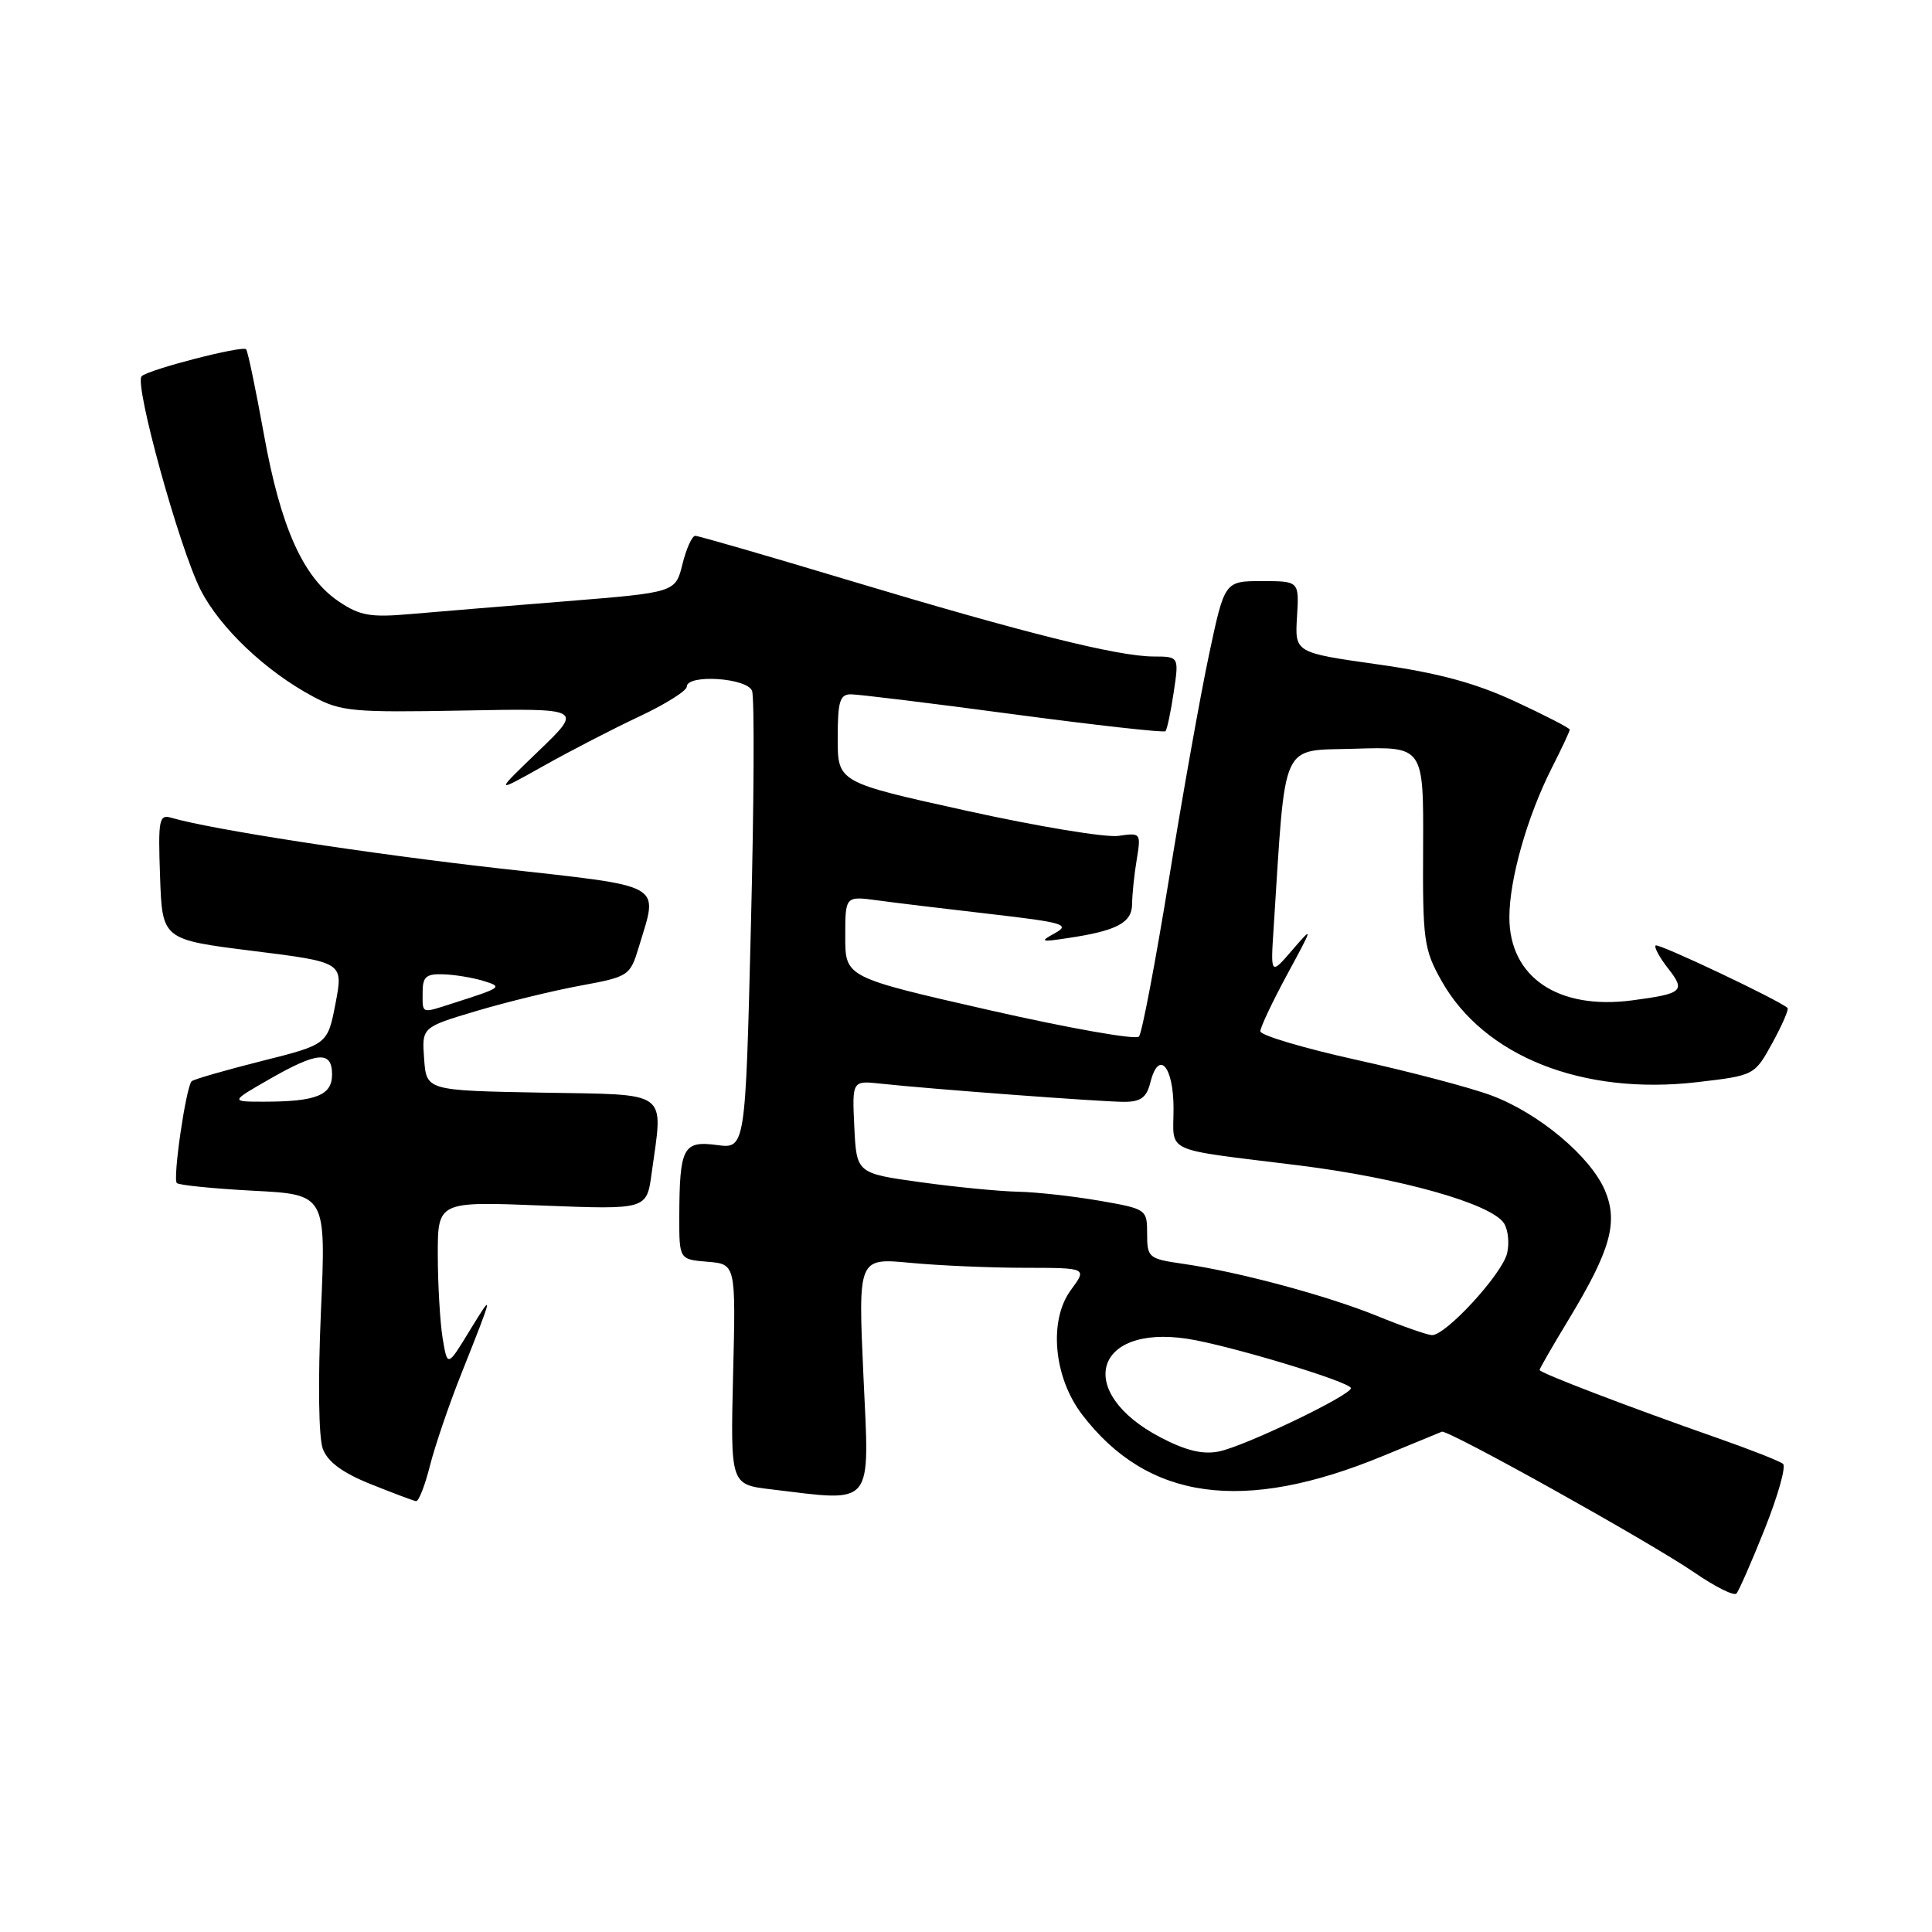 <?xml version="1.0" encoding="UTF-8" standalone="no"?>
<!DOCTYPE svg PUBLIC "-//W3C//DTD SVG 1.1//EN" "http://www.w3.org/Graphics/SVG/1.1/DTD/svg11.dtd" >
<svg xmlns="http://www.w3.org/2000/svg" xmlns:xlink="http://www.w3.org/1999/xlink" version="1.1" viewBox="0 0 256 256">
 <g >
 <path fill="currentColor"
d=" M 233.85 202.56 C 235.59 198.19 236.68 194.33 236.26 193.97 C 235.84 193.61 231.90 192.06 227.50 190.52 C 215.95 186.48 204.00 181.91 204.00 181.53 C 204.00 181.35 205.73 178.35 207.85 174.85 C 213.39 165.70 214.44 161.99 212.68 157.78 C 210.79 153.26 203.86 147.46 197.58 145.14 C 194.79 144.10 186.76 141.99 179.75 140.44 C 172.74 138.89 167.00 137.18 167.00 136.65 C 167.00 136.13 168.61 132.72 170.57 129.10 C 174.02 122.73 174.05 122.62 171.25 125.87 C 168.35 129.24 168.35 129.24 168.77 122.87 C 170.40 97.65 169.54 99.53 179.57 99.21 C 188.63 98.93 188.63 98.93 188.57 112.21 C 188.50 124.60 188.67 125.80 191.00 129.95 C 196.63 139.98 209.71 145.16 224.90 143.39 C 232.48 142.50 232.48 142.50 234.85 138.19 C 236.15 135.82 237.05 133.74 236.86 133.56 C 235.71 132.51 219.72 124.94 219.38 125.28 C 219.16 125.51 219.89 126.86 221.00 128.28 C 223.39 131.32 223.01 131.66 216.30 132.55 C 206.47 133.86 200.00 129.49 200.00 121.55 C 200.00 116.51 202.36 108.21 205.61 101.78 C 206.93 99.19 208.00 96.89 208.00 96.68 C 208.00 96.47 204.74 94.79 200.75 92.94 C 195.46 90.49 190.54 89.16 182.53 88.03 C 171.57 86.48 171.57 86.48 171.86 81.74 C 172.15 77.00 172.15 77.00 167.21 77.00 C 162.27 77.00 162.27 77.00 160.20 86.75 C 159.06 92.11 156.67 105.50 154.89 116.50 C 153.10 127.50 151.32 136.88 150.92 137.35 C 150.53 137.82 141.61 136.24 131.10 133.85 C 112.00 129.50 112.00 129.50 112.00 124.11 C 112.00 118.73 112.00 118.73 116.25 119.30 C 118.59 119.62 125.36 120.44 131.30 121.12 C 140.91 122.23 141.85 122.51 139.80 123.64 C 137.72 124.78 137.88 124.85 141.50 124.30 C 148.01 123.33 150.00 122.27 150.01 119.77 C 150.02 118.52 150.29 115.88 150.62 113.91 C 151.20 110.38 151.16 110.32 148.19 110.76 C 146.53 111.00 137.48 109.51 128.08 107.43 C 111.00 103.66 111.00 103.66 111.00 97.83 C 111.00 92.95 111.28 92.00 112.75 92.00 C 113.71 92.00 123.40 93.18 134.28 94.64 C 145.15 96.09 154.22 97.10 154.43 96.89 C 154.64 96.68 155.13 94.36 155.52 91.75 C 156.23 87.00 156.23 87.00 152.86 86.99 C 148.13 86.98 135.69 83.87 112.70 76.96 C 101.81 73.68 92.55 71.00 92.13 71.00 C 91.70 71.00 90.94 72.69 90.43 74.75 C 89.50 78.50 89.50 78.50 75.00 79.67 C 67.03 80.31 57.72 81.07 54.33 81.37 C 49.08 81.83 47.68 81.58 44.89 79.70 C 40.16 76.52 37.18 69.86 34.96 57.51 C 33.88 51.55 32.83 46.49 32.61 46.28 C 32.09 45.76 19.70 48.96 18.77 49.85 C 17.75 50.84 23.74 72.53 26.57 78.14 C 29.13 83.18 35.19 88.94 41.50 92.31 C 45.18 94.28 46.76 94.42 61.38 94.15 C 77.25 93.85 77.25 93.85 71.38 99.50 C 65.50 105.15 65.50 105.15 72.00 101.50 C 75.58 99.49 81.31 96.53 84.75 94.92 C 88.19 93.30 91.00 91.53 91.00 90.99 C 91.00 89.30 98.99 89.81 99.65 91.54 C 99.98 92.39 99.91 106.39 99.50 122.65 C 98.77 152.23 98.77 152.23 94.97 151.72 C 90.52 151.13 90.04 152.05 90.01 161.19 C 90.00 166.88 90.00 166.88 93.75 167.19 C 97.50 167.50 97.50 167.50 97.14 182.10 C 96.79 196.70 96.79 196.70 102.14 197.34 C 115.96 199.00 115.22 199.91 114.41 182.34 C 113.70 166.68 113.70 166.68 120.60 167.33 C 124.39 167.69 131.23 167.99 135.78 167.99 C 144.06 168.00 144.06 168.00 141.90 170.93 C 138.93 174.94 139.60 182.48 143.38 187.43 C 152.07 198.82 164.75 200.57 183.26 192.92 C 187.24 191.27 190.75 189.83 191.05 189.71 C 191.85 189.40 218.66 204.35 224.50 208.36 C 227.25 210.25 229.77 211.51 230.09 211.15 C 230.41 210.79 232.11 206.93 233.85 202.56 Z  M 56.96 194.25 C 57.62 191.64 59.49 186.13 61.14 182.00 C 65.45 171.16 65.47 171.03 62.23 176.32 C 59.29 181.15 59.29 181.15 58.65 177.32 C 58.31 175.22 58.02 170.28 58.01 166.34 C 58.00 159.19 58.00 159.19 71.84 159.74 C 85.69 160.28 85.69 160.28 86.34 155.50 C 87.88 144.28 88.97 145.09 71.75 144.78 C 56.50 144.50 56.50 144.50 56.20 140.31 C 55.89 136.12 55.89 136.12 63.13 133.96 C 67.11 132.78 73.31 131.26 76.92 130.60 C 83.34 129.41 83.49 129.31 84.66 125.44 C 87.23 116.91 88.39 117.56 66.25 115.08 C 48.88 113.13 28.00 109.91 22.71 108.36 C 21.07 107.88 20.94 108.56 21.21 116.17 C 21.50 124.50 21.50 124.50 33.50 126.00 C 45.50 127.50 45.50 127.50 44.46 132.95 C 43.41 138.40 43.41 138.40 34.64 140.60 C 29.81 141.82 25.65 143.02 25.40 143.27 C 24.64 144.02 22.87 156.20 23.43 156.76 C 23.71 157.04 28.28 157.50 33.58 157.78 C 43.21 158.28 43.21 158.28 42.52 173.89 C 42.12 183.10 42.22 190.52 42.78 191.99 C 43.43 193.71 45.39 195.16 49.11 196.65 C 52.08 197.84 54.78 198.86 55.13 198.91 C 55.48 198.96 56.30 196.86 56.96 194.25 Z  M 153.77 190.46 C 142.44 184.53 144.87 175.52 157.30 177.39 C 162.71 178.21 179.00 183.12 179.00 183.94 C 179.00 184.89 164.90 191.65 161.50 192.33 C 159.37 192.76 157.12 192.21 153.77 190.46 Z  M 182.50 174.38 C 175.87 171.68 164.08 168.51 156.75 167.46 C 152.19 166.80 152.00 166.64 152.00 163.49 C 152.00 160.24 151.93 160.19 145.67 159.10 C 142.19 158.50 137.35 157.96 134.92 157.91 C 132.49 157.86 126.67 157.30 122.00 156.65 C 113.50 155.47 113.50 155.47 113.20 149.33 C 112.91 143.18 112.91 143.18 116.70 143.59 C 123.25 144.30 145.98 146.00 148.95 146.00 C 151.16 146.00 151.93 145.43 152.43 143.43 C 153.53 139.03 155.50 141.25 155.50 146.89 C 155.50 152.91 153.82 152.15 172.11 154.42 C 185.58 156.10 197.66 159.51 199.30 162.11 C 199.84 162.98 200.02 164.77 199.69 166.10 C 198.98 168.91 191.49 177.04 189.71 176.91 C 189.05 176.86 185.80 175.73 182.50 174.38 Z  M 35.71 142.99 C 42.08 139.34 44.00 139.20 44.00 142.38 C 44.00 145.13 41.89 145.97 35.00 145.98 C 30.50 145.98 30.50 145.98 35.71 142.99 Z  M 56.00 131.50 C 56.00 129.42 56.46 129.02 58.75 129.10 C 60.26 129.15 62.62 129.54 64.00 129.96 C 66.66 130.77 66.57 130.84 60.10 132.91 C 55.74 134.31 56.00 134.40 56.00 131.50 Z "/>
</g>
</svg>